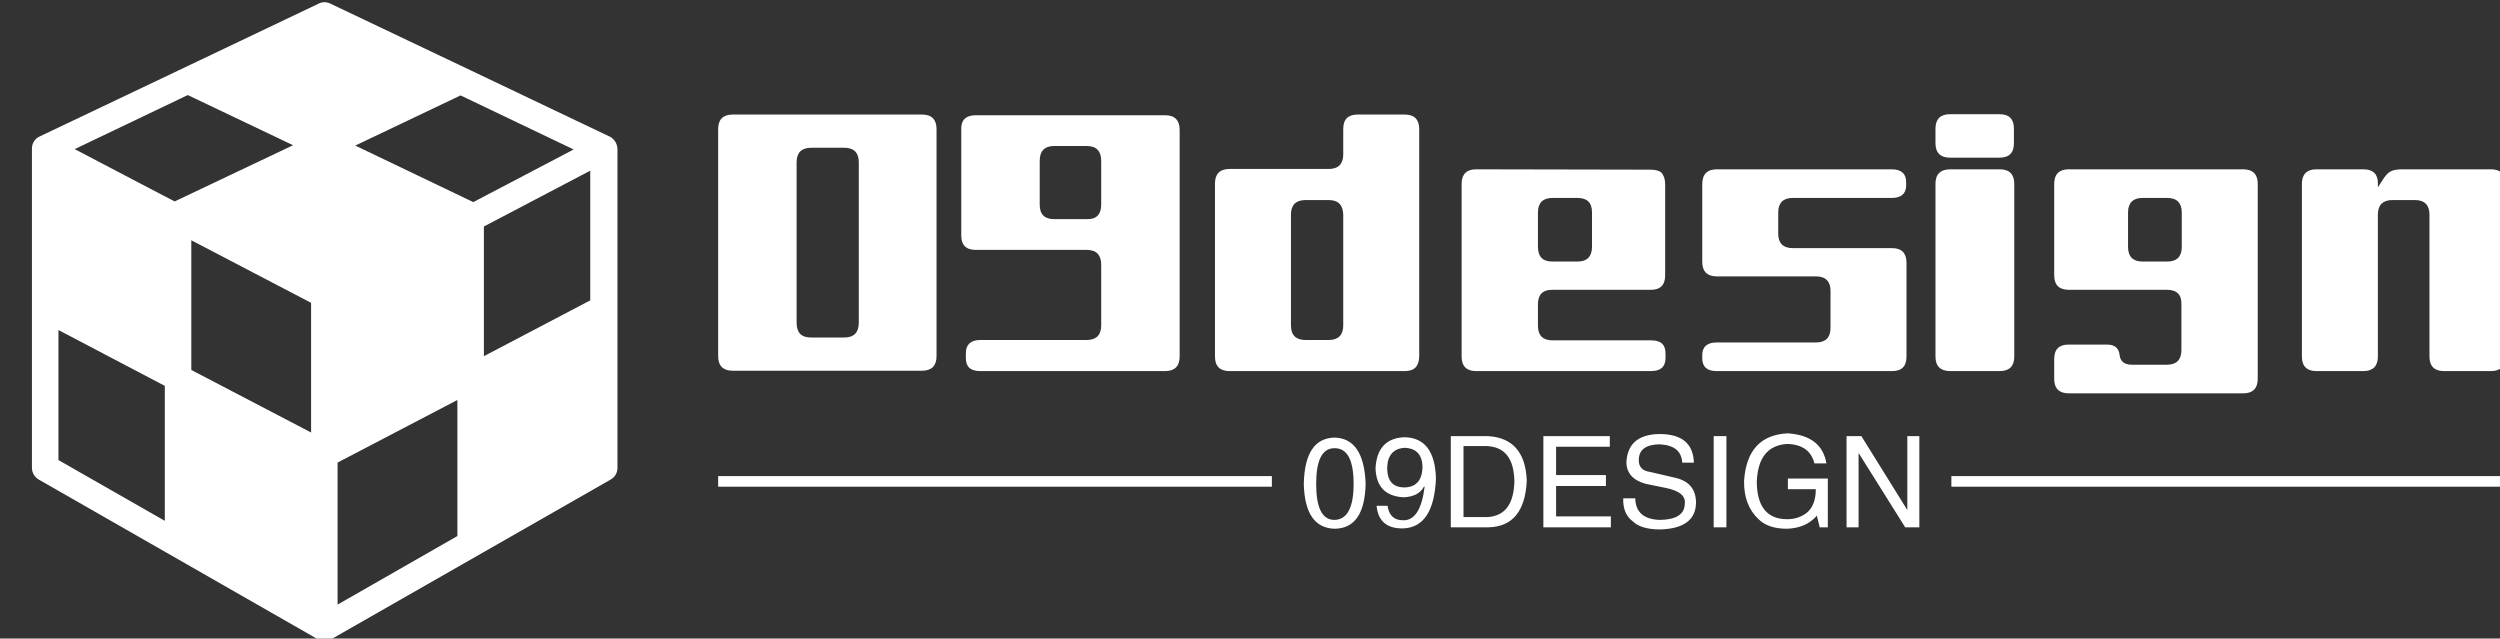 <?xml version="1.0" encoding="utf-8"?>
<!-- Generator: Adobe Illustrator 19.0.0, SVG Export Plug-In . SVG Version: 6.00 Build 0)  -->
<svg version="1.1" id="图层_1" xmlns="http://www.w3.org/2000/svg" xmlns:xlink="http://www.w3.org/1999/xlink" x="0px" y="0px"
	 viewBox="-157 422.3 707.5 180.7" style="enable-background:new -157 422.3 707.5 180.7;" xml:space="preserve">
<rect x="-157" y="422.3" width="707.5" height="180.7" fill="#333333" stroke="none"/>
<style type="text/css">
	.st0{fill:#FFFFFF;fill-opacity:0;}
	.st1{fill:#FFFFFF;}
</style>
<g transform="translate(52.539,95)">
	<g transform="translate(0,0)">
		<rect x="-208.1" y="327.9" class="st0" width="180.7" height="180.7"/>
		<path class="st1" d="M-36.7,366.1c-0.1-0.1-79.4-37.8-79.4-37.8c-1-0.5-2.2-0.5-3.2,0c0,0-79.3,37.8-79.4,37.8
			c-1.1,0.7-1.8,1.9-1.8,3.2v90.4c0,1.3,0.7,2.6,1.9,3.3l79,45.2l0,0l0,0l0,0l0,0c0.6,0.3,1.2,0.5,1.9,0.5c0.6,0,1.3-0.2,1.9-0.5
			l79.1-45.2c1.2-0.7,1.9-1.9,1.9-3.3v-90.4C-34.9,368-35.6,366.8-36.7,366.1L-36.7,366.1z M-162.9,474.7l-30.1-17.2v-36.8
			l30.1,15.8V474.7L-162.9,474.7z M-188.4,369.5l32-15.3l29.8,14.2l-33.5,15.9C-160,384.4-188.4,369.5-188.4,369.5z M-121.5,449.7
			l-33.9-17.7v-36.7l33.9,17.7V449.7L-121.5,449.7z M-80.1,479l-33.9,19.4v-40.2l33.9-17.7V479z M-109,368.5l29.8-14.2l32,15.3
			l-28.4,14.9L-109,368.5z M-42.5,412.3l-30.1,15.8v-36.7l30.1-15.8V412.3z"/>
	</g>
	<g transform="translate(67,10.517)">
		<g transform="translate(0,0)">
			<g>
				<path class="st1" d="M-73.3,417.6L-73.3,417.6v-64.3l0,0c0-2.7,1.4-4.1,4.1-4.1l0,0h53.6l0,0c2.7,0,4.1,1.4,4.1,4.1l0,0v64.3
					l0,0c0,2.7-1.4,4.1-4.1,4.1l0,0h-53.6l0,0C-71.9,421.7-73.3,420.3-73.3,417.6z M-47,412.3L-47,412.3h9.4l0,0
					c2.7,0,4.1-1.4,4.1-4.2l0,0v-45.4l0,0c0-2.7-1.4-4.1-4.1-4.1l0,0H-47l0,0c-2.7,0-4.1,1.4-4.1,4.1l0,0v45.4l0,0
					C-51.1,410.9-49.8,412.3-47,412.3z M-0.4,349.4L-0.4,349.4h53.6l0,0c2.7,0,4.1,1.4,4.1,4.1l0,0v64.2l0,0c0,2.7-1.4,4.1-4.1,4.1
					l0,0H0.9l0,0c-2.8,0-4.1-1.2-4.1-3.7l0,0v-1.4l0,0c0-2.4,1.4-3.7,4.1-3.7l0,0H31l0,0c2.7,0,4.1-1.4,4.1-4.1l0,0v-17.2l0,0
					c0-2.8-1.4-4.2-4.1-4.2l0,0H-0.4l0,0c-2.8,0-4.1-1.4-4.1-4.1l0,0v-30l0,0C-4.6,350.8-3.2,349.4-0.4,349.4z M35.1,374.7
					L35.1,374.7v-12.4l0,0c0-2.8-1.4-4.2-4.1-4.2l0,0h-9.2l0,0c-2.7,0-4.1,1.4-4.1,4.2l0,0v12.4l0,0c0,2.8,1.4,4.1,4.1,4.1l0,0H31
					l0,0C33.7,378.9,35.1,377.5,35.1,374.7z M121,421.8L121,421.8H71.4l0,0c-2.7,0-4.1-1.4-4.1-4.1l0,0v-49l0,0
					c0-2.7,1.4-4.1,4.1-4.1l0,0h28.1l0,0c2.7,0,4.1-1.4,4.1-4.1l0,0v-7.2l0,0c0-2.8,1.4-4.1,4.1-4.1l0,0H121l0,0
					c2.7,0,4.1,1.4,4.1,4.1l0,0v64.4l0,0C125,420.5,123.7,421.8,121,421.8z M99.5,373.4L99.5,373.4h-6.6l0,0c-2.7,0-4.1,1.4-4.1,4.1
					l0,0v31.4l0,0c0,2.7,1.4,4.1,4.1,4.1l0,0h6.6l0,0c2.7,0,4.1-1.4,4.1-4.1l0,0v-31.4l0,0C103.5,374.8,102.2,373.4,99.5,373.4z
					 M158.7,402.9L158.7,402.9v6.1l0,0c0,2.7,1.4,4.1,4.1,4.1l0,0h27.9l0,0c2.8,0,4.1,1.2,4.1,3.7l0,0v1.3l0,0
					c0,2.5-1.4,3.7-4.1,3.7l0,0h-49.5l0,0c-2.7,0-4.1-1.4-4.1-4.1l0,0v-48.9l0,0c0-2.7,1.4-4.1,4.1-4.1l0,0l49.2,0.1l0,0
					c1.6,0,2.7,0.3,3.3,0.9l0,0l0,0c0.6,0.7,1,1.8,1,3.2l0,0v25.8l0,0c0,2.8-1.4,4.1-4.1,4.1l0,0h-27.9l0,0
					C160,398.8,158.7,400.2,158.7,402.9z M162.8,390.8L162.8,390.8h7.1l0,0c2.7,0,4.1-1.4,4.1-4.2l0,0v-9.7l0,0
					c0-2.8-1.4-4.1-4.1-4.1l0,0h-7.1l0,0c-2.7,0-4.1,1.4-4.1,4.1l0,0v9.7l0,0C158.7,389.4,160,390.8,162.8,390.8z M237.4,395
					L237.4,395h-28.1l0,0c-2.7,0-4.1-1.4-4.1-4.1l0,0v-22l0,0c0-2.8,1.4-4.2,4.1-4.2l0,0h49.5l0,0c2.7,0,4.1,1.2,4.1,3.6l0,0v0.9
					l0,0c0,2.4-1.4,3.6-4.1,3.6l0,0h-28l0,0c-2.7,0-4.1,1.4-4.1,4.1l0,0v6l0,0c0,2.7,1.4,4.1,4.1,4.1l0,0h28.1l0,0
					c2.7,0,4.1,1.4,4.1,4.1l0,0v26.6l0,0c0,2.8-1.4,4.1-4.1,4.1l0,0h-49.6l0,0c-2.7,0-4.1-1.2-4.1-3.6l0,0v-0.9l0,0
					c0-2.4,1.4-3.6,4.1-3.6l0,0h28.1l0,0c2.7,0,4.1-1.4,4.1-4.1l0,0v-10.5l0,0C241.5,396.4,240.1,395,237.4,395z M275.4,364.7
					L275.4,364.7h14l0,0c2.7,0,4.1,1.4,4.1,4.1l0,0v48.9l0,0c0,2.7-1.4,4.1-4.1,4.1l0,0h-14l0,0c-2.8,0-4.2-1.4-4.2-4.1l0,0v-48.9
					l0,0C271.2,366.1,272.6,364.7,275.4,364.7z M275.3,349.1L275.3,349.1h14l0,0c2.8,0,4.1,1.4,4.1,4.1l0,0v4.1l0,0
					c0,2.8-1.4,4.1-4.1,4.1l0,0h-14l0,0c-2.7,0-4.1-1.4-4.1-4.1l0,0v-4.1l0,0C271.2,350.5,272.6,349.1,275.3,349.1z M336.8,398.8
					L336.8,398.8h-27.9l0,0c-2.7,0-4.1-1.4-4.1-4.1l0,0v-25.9l0,0c0-2.7,1.4-4.1,4.1-4.1l0,0h49.4l0,0c2.7,0,4.1,1.4,4.1,4.1l0,0
					V424l0,0c0,2.7-1.4,4.1-4.1,4.1l0,0h-49.4l0,0c-2.7,0-4.1-1.4-4.1-4.1l0,0v-5.6l0,0c0-2.8,1.4-4.1,4.1-4.1l0,0h10.9l0,0
					c2.1,0,3.3,1,3.5,2.9l0,0l0,0c0.2,1.9,1.4,2.8,3.5,2.8l0,0h9.9l0,0c2.7,0,4.1-1.4,4.1-4.1l0,0v-13l0,0
					C340.9,400.2,339.5,398.8,336.8,398.8z M340.9,386.7L340.9,386.7v-9.8l0,0c0-2.7-1.4-4.1-4.1-4.1l0,0h-7l0,0
					c-2.7,0-4.1,1.4-4.1,4.1l0,0v9.8l0,0c0,2.7,1.4,4.1,4.1,4.1l0,0h7l0,0C339.5,390.8,340.9,389.4,340.9,386.7z M396.4,368.6v1.2
					l1.3-2l0,0c0.8-1.3,1.5-2.1,2.3-2.5l0,0l0,0c0.7-0.4,1.8-0.6,3.3-0.6l0,0h25.1l0,0c2.7,0,4.1,1.4,4.1,4.1l0,0v48.9l0,0
					c0,2.7-1.4,4.1-4.1,4.1l0,0h-13.3l0,0c-2.7,0-4.1-1.4-4.1-4.1l0,0v-40.2l0,0c0-2.7-1.4-4.1-4.1-4.1l0,0h-6.4l0,0
					c-2.7,0-4.1,1.4-4.1,4.1l0,0v40.2l0,0c0,2.7-1.4,4.1-4.1,4.1l0,0H379l0,0c-2.7,0-4.1-1.4-4.1-4.1l0,0v-48.9l0,0
					c0-2.7,1.4-4.1,4.1-4.1l0,0h13.3l0,0C395,364.7,396.4,366,396.4,368.6L396.4,368.6z"/>
			</g>
		</g>
		<g transform="translate(0,30.017)">
			<rect x="-73.3" y="421.5" class="st1" width="156.7" height="3"/>
			<rect x="275.7" y="421.5" class="st1" width="156.7" height="3"/>
			<g transform="translate(55.035,0)">
				<path class="st1" d="M51.5,423.7L51.5,423.7L51.5,423.7c0-6.8-1.8-10.1-5.4-10.1l0,0l0,0c-3.5,0-5.2,3.4-5.2,10.1l0,0l0,0
					c0,6.8,1.7,10.2,5.2,10.2l0,0l0,0C49.7,433.8,51.5,430.4,51.5,423.7z M54.9,423.7L54.9,423.7L54.9,423.7
					c-0.2,8.4-3.1,12.6-8.7,12.7l0,0l0,0c-5.6-0.1-8.6-4.3-8.8-12.7l0,0l0,0c0.2-8.7,3.1-13,8.8-13.1l0,0l0,0
					C51.7,410.8,54.6,415.2,54.9,423.7z M58,429.9L58,429.9h3.1l0,0c0.4,2.7,1.8,4.1,4.4,4.1l0,0l0,0c3.3,0.1,5.3-3.1,6.1-9.5l0,0
					h-0.2l0,0c-1,1.9-3,2.9-5.8,3l0,0l0,0c-5.1-0.3-7.7-3-7.9-8.2l0,0l0,0c0.3-5.6,3-8.6,8.2-8.8l0,0l0,0c5.7,0.1,8.7,4,8.9,11.7
					l0,0l0,0c-0.4,9.2-3.5,13.9-9.3,14.1l0,0l0,0C60.9,436.4,58.4,434.2,58,429.9z M66.2,424.7L66.2,424.7L66.2,424.7
					c3.1-0.2,4.7-2.1,4.8-5.8l0,0l0,0c-0.1-3.5-1.8-5.3-5.1-5.4l0,0l0,0c-3.1,0.2-4.8,2.1-4.9,5.6l0,0l0,0
					C61,423,62.7,424.8,66.2,424.7z M89.5,436H79v-25.8h10.6l0,0c6.9,0.4,10.6,4.6,10.9,12.6l0,0l0,0
					C100.1,431.4,96.5,435.9,89.5,436L89.5,436z M89.1,413h-6.5v20.1h6.8l0,0c4.9-0.3,7.4-3.6,7.6-10l0,0l0,0
					C96.9,416.5,94.3,413.2,89.1,413L89.1,413z M108.8,432.9h15.5v3.1h-19.1v-25.8H124v3h-15.2v8h14.1v3.1h-14.1V432.9z
					 M147.8,417.7L147.8,417.7h-3.3l0,0c-0.2-3.3-2.3-5-6.5-5.2l0,0l0,0c-3.9,0.1-5.8,1.6-5.8,4.5l0,0l0,0c0,1.9,1,3,3.1,3.3l0,0
					l7.3,1.7l0,0c3.9,0.9,5.8,3.3,5.8,7.1l0,0l0,0c-0.1,4.8-3.5,7.3-10.1,7.5l0,0l0,0c-3.7,0-6.3-0.8-7.8-2.3l0,0l0,0
					c-1.9-1.4-2.8-3.6-2.7-6.5l0,0h3.4l0,0c0.1,4,2.5,6,7.1,6.1l0,0l0,0c4.5-0.1,6.8-1.6,6.9-4.4l0,0l0,0c0.4-2.4-1.5-3.9-5.6-4.7
					l0,0l-5.4-1.1l0,0c-3.7-1-5.5-3.1-5.5-6.2l0,0l0,0c0.3-5.1,3.3-7.7,9-7.9l0,0l0,0C144.3,409.5,147.6,412.2,147.8,417.7z
					 M153.4,410.2h3.6V436h-3.6V410.2z M182.3,425.2h-7.9v-3h11.3V436h-2.3l-0.8-3.3l0,0c-2,2.3-4.8,3.6-8.5,3.7l0,0l0,0
					c-3.5,0-6.2-0.9-8-2.7l0,0l0,0c-2.8-2.6-4.2-6.3-4.1-10.9l0,0l0,0c0.6-8.6,4.7-13,12.3-13.4l0,0l0,0c6.4,0.4,10.1,3.2,11,8.5
					l0,0h-3.4l0,0c-0.9-3.6-3.5-5.4-7.8-5.5l0,0l0,0c-5.4,0.4-8.2,3.9-8.5,10.6l0,0l0,0c0,7.1,2.9,10.7,8.6,10.7l0,0l0,0
					c2.1,0,3.9-0.6,5.4-1.7l0,0l0,0C181.4,430.6,182.3,428.3,182.3,425.2L182.3,425.2z M195.2,410.2l13,20.9v-20.9h3.4V436h-4
					l-13.1-20.9h-0.1V436H191v-25.8H195.2z"/>
			</g>
		</g>
	</g>
</g>
</svg>

